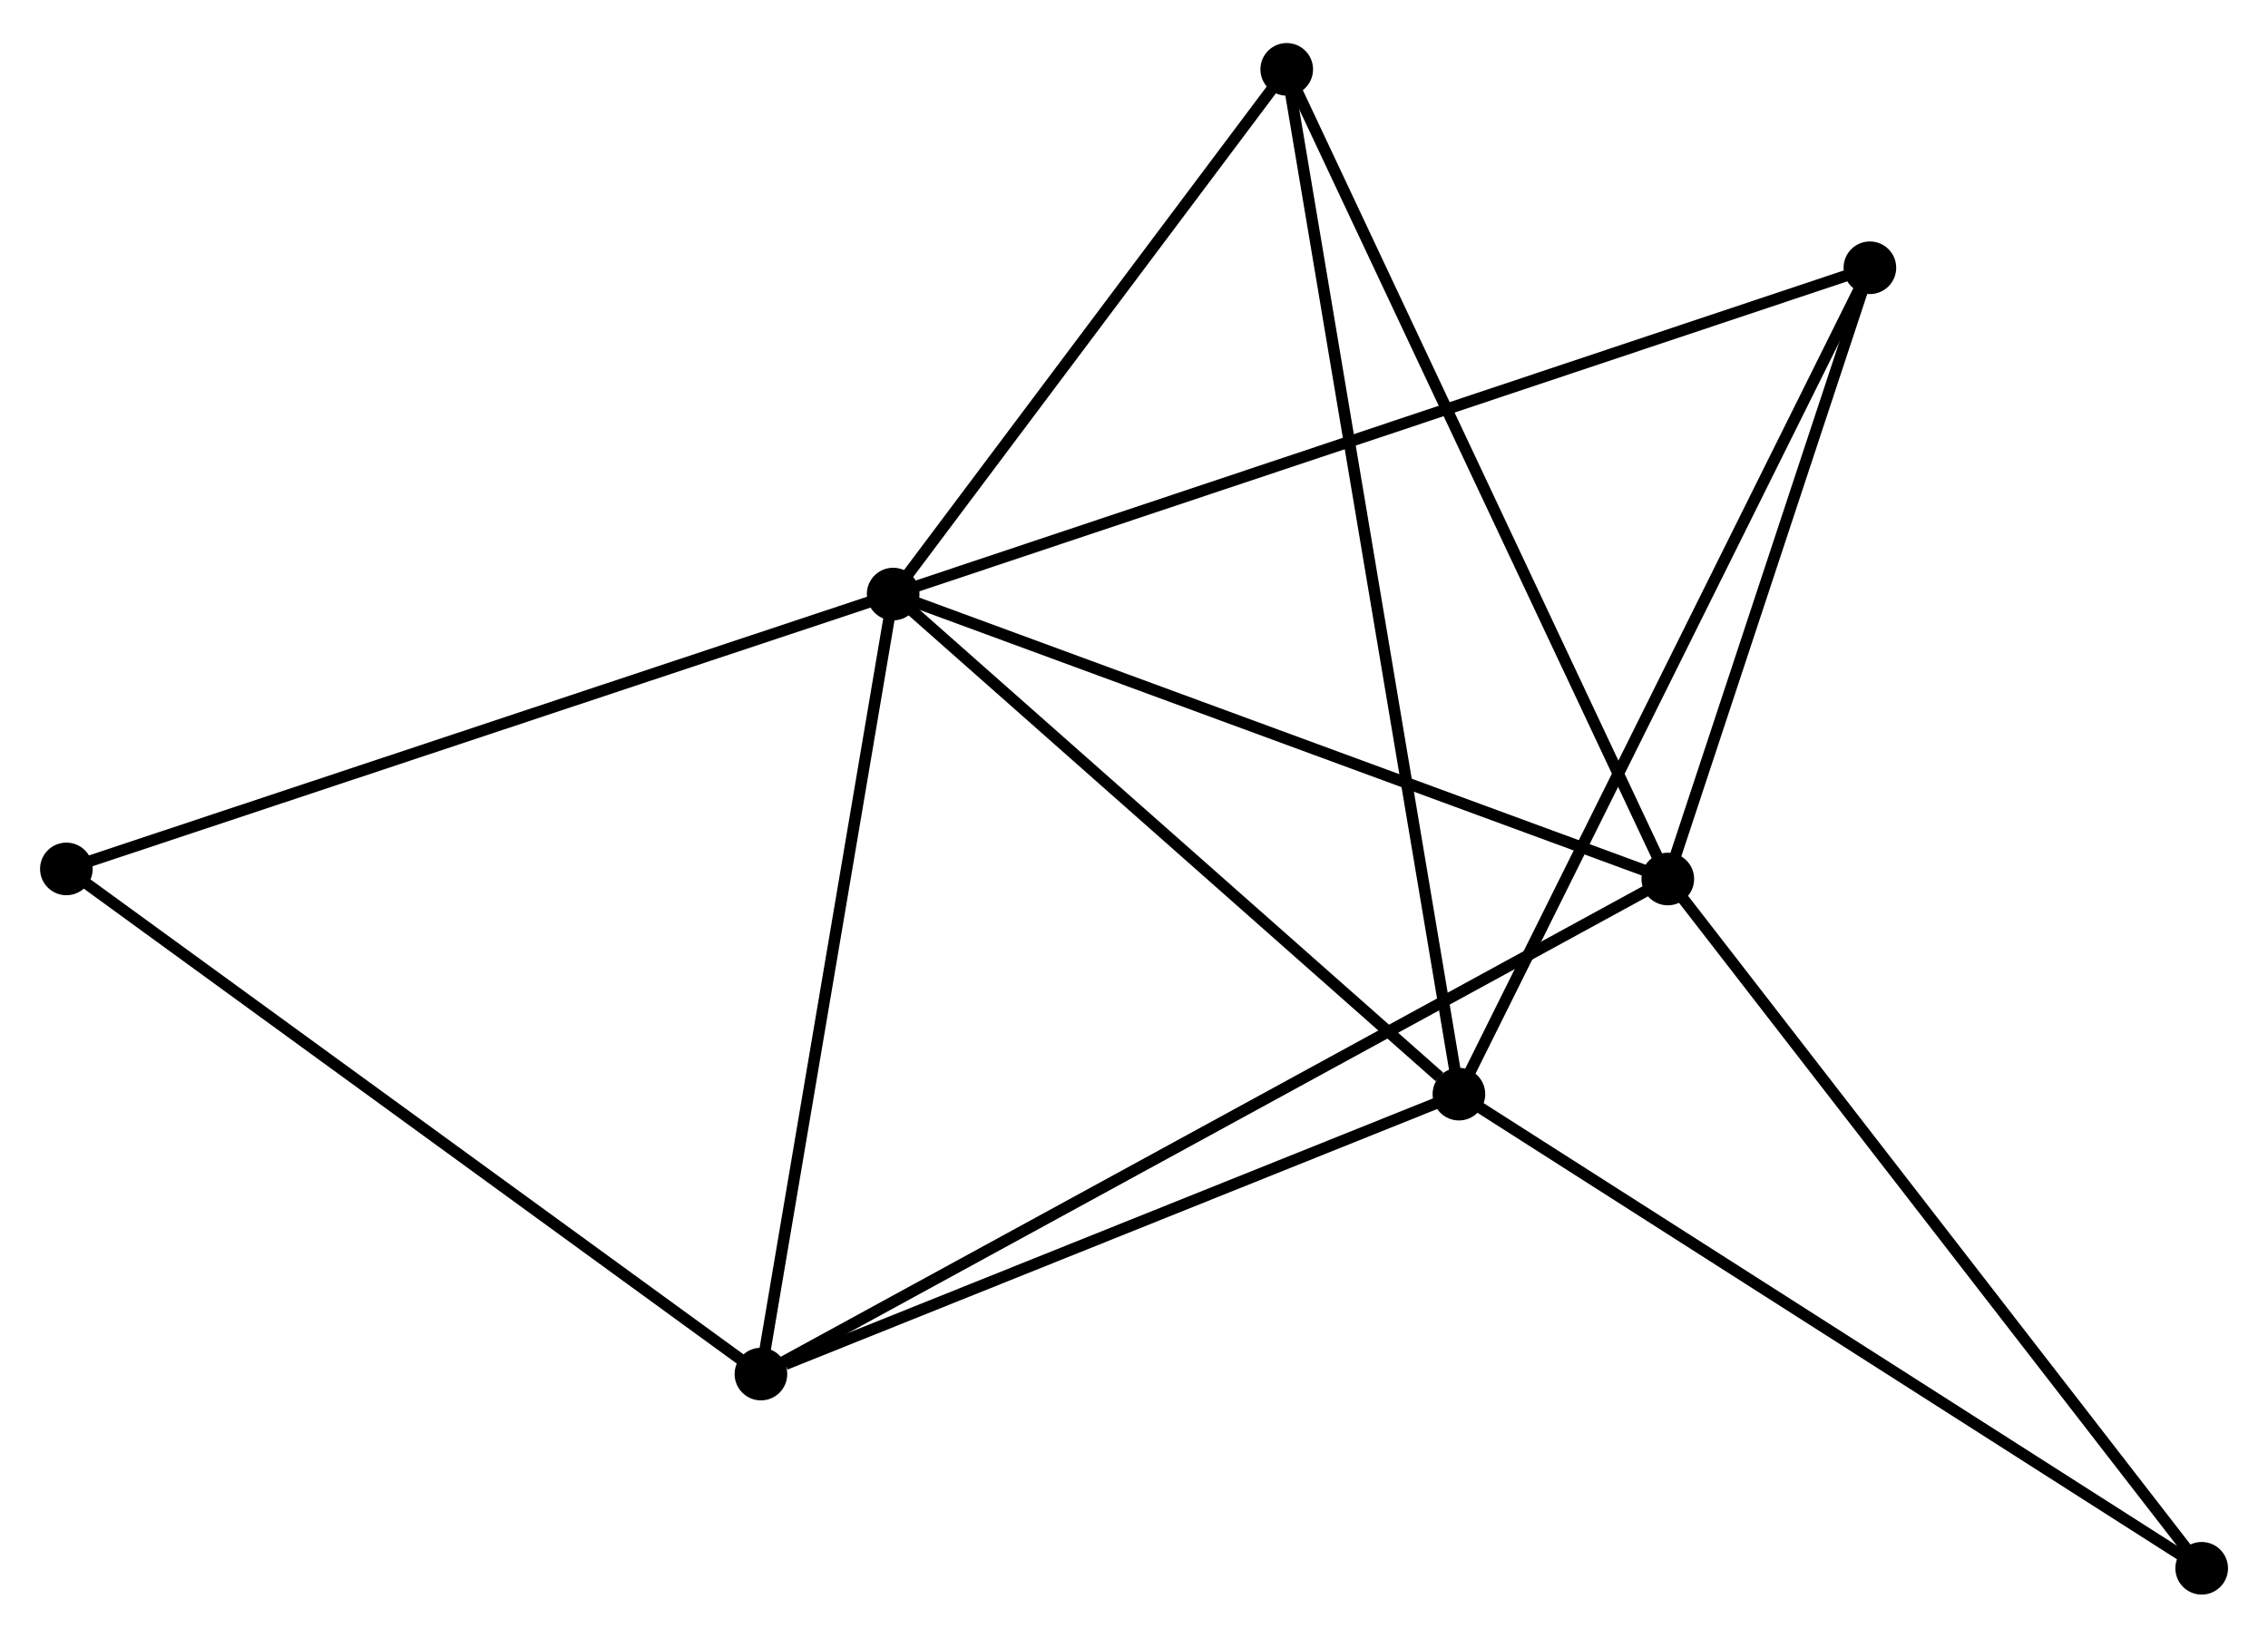 <?xml version="1.0" encoding="UTF-8" standalone="no"?>
<!DOCTYPE svg PUBLIC "-//W3C//DTD SVG 1.1//EN"
 "http://www.w3.org/Graphics/SVG/1.1/DTD/svg11.dtd">
<!-- Generated by graphviz version 2.36.0 (20140111.2315)
 -->
<!-- Title: %3 Pages: 1 -->
<svg width="198pt" height="143pt"
 viewBox="0.00 0.00 198.20 142.62" xmlns="http://www.w3.org/2000/svg" xmlns:xlink="http://www.w3.org/1999/xlink">
<g id="graph0" class="graph" transform="scale(1 1) rotate(0) translate(4 138.624)">
<title>%3</title>
<!-- 0 -->
<g id="node1" class="node"><title>0</title>
<ellipse fill="black" stroke="black" cx="74.053" cy="-86.958" rx="1.8" ry="1.8"/>
</g>
<!-- 1 -->
<g id="node2" class="node"><title>1</title>
<ellipse fill="black" stroke="black" cx="141.749" cy="-62.051" rx="1.8" ry="1.8"/>
</g>
<!-- 0&#45;&#45;1 -->
<g id="edge1" class="edge"><title>0&#45;&#45;1</title>
<path fill="none" stroke="black" d="M76.007,-86.24C85.892,-82.603 130.317,-66.257 139.916,-62.725"/>
</g>
<!-- 2 -->
<g id="node3" class="node"><title>2</title>
<ellipse fill="black" stroke="black" cx="123.495" cy="-43.246" rx="1.8" ry="1.8"/>
</g>
<!-- 0&#45;&#45;2 -->
<g id="edge2" class="edge"><title>0&#45;&#45;2</title>
<path fill="none" stroke="black" d="M75.698,-85.504C83.205,-78.867 114.169,-51.491 121.793,-44.751"/>
</g>
<!-- 3 -->
<g id="node4" class="node"><title>3</title>
<ellipse fill="black" stroke="black" cx="62.497" cy="-18.776" rx="1.8" ry="1.8"/>
</g>
<!-- 0&#45;&#45;3 -->
<g id="edge3" class="edge"><title>0&#45;&#45;3</title>
<path fill="none" stroke="black" d="M73.72,-84.991C72.033,-75.035 64.449,-30.29 62.81,-20.622"/>
</g>
<!-- 4 -->
<g id="node5" class="node"><title>4</title>
<ellipse fill="black" stroke="black" cx="159.409" cy="-115.481" rx="1.8" ry="1.8"/>
</g>
<!-- 0&#45;&#45;4 -->
<g id="edge4" class="edge"><title>0&#45;&#45;4</title>
<path fill="none" stroke="black" d="M75.836,-87.554C86.945,-91.266 146.557,-111.186 157.636,-114.889"/>
</g>
<!-- 5 -->
<g id="node6" class="node"><title>5</title>
<ellipse fill="black" stroke="black" cx="108.447" cy="-132.824" rx="1.8" ry="1.8"/>
</g>
<!-- 0&#45;&#45;5 -->
<g id="edge5" class="edge"><title>0&#45;&#45;5</title>
<path fill="none" stroke="black" d="M75.198,-88.484C80.42,-95.448 101.96,-124.172 107.263,-131.245"/>
</g>
<!-- 6 -->
<g id="node7" class="node"><title>6</title>
<ellipse fill="black" stroke="black" cx="1.8" cy="-62.933" rx="1.8" ry="1.8"/>
</g>
<!-- 0&#45;&#45;6 -->
<g id="edge6" class="edge"><title>0&#45;&#45;6</title>
<path fill="none" stroke="black" d="M72.267,-86.364C62.271,-83.04 13.356,-66.776 3.524,-63.506"/>
</g>
<!-- 1&#45;&#45;3 -->
<g id="edge7" class="edge"><title>1&#45;&#45;3</title>
<path fill="none" stroke="black" d="M140.094,-61.147C129.78,-55.515 74.431,-25.292 64.143,-19.675"/>
</g>
<!-- 1&#45;&#45;4 -->
<g id="edge8" class="edge"><title>1&#45;&#45;4</title>
<path fill="none" stroke="black" d="M142.336,-63.828C145.018,-71.941 156.078,-105.403 158.801,-113.642"/>
</g>
<!-- 1&#45;&#45;5 -->
<g id="edge9" class="edge"><title>1&#45;&#45;5</title>
<path fill="none" stroke="black" d="M140.926,-63.8C136.318,-73.592 113.774,-121.504 109.242,-131.135"/>
</g>
<!-- 7 -->
<g id="node8" class="node"><title>7</title>
<ellipse fill="black" stroke="black" cx="188.405" cy="-1.8" rx="1.8" ry="1.8"/>
</g>
<!-- 1&#45;&#45;7 -->
<g id="edge10" class="edge"><title>1&#45;&#45;7</title>
<path fill="none" stroke="black" d="M142.902,-60.562C149.301,-52.298 180.395,-12.143 187.12,-3.459"/>
</g>
<!-- 2&#45;&#45;3 -->
<g id="edge11" class="edge"><title>2&#45;&#45;3</title>
<path fill="none" stroke="black" d="M121.735,-42.54C112.984,-39.029 74.193,-23.468 64.632,-19.633"/>
</g>
<!-- 2&#45;&#45;4 -->
<g id="edge12" class="edge"><title>2&#45;&#45;4</title>
<path fill="none" stroke="black" d="M124.383,-45.032C129.352,-55.025 153.665,-103.928 158.552,-113.758"/>
</g>
<!-- 2&#45;&#45;5 -->
<g id="edge13" class="edge"><title>2&#45;&#45;5</title>
<path fill="none" stroke="black" d="M123.181,-45.117C121.222,-56.775 110.713,-119.335 108.76,-130.963"/>
</g>
<!-- 2&#45;&#45;7 -->
<g id="edge14" class="edge"><title>2&#45;&#45;7</title>
<path fill="none" stroke="black" d="M125.1,-42.221C134.002,-36.537 177.261,-8.915 186.618,-2.941"/>
</g>
<!-- 3&#45;&#45;6 -->
<g id="edge15" class="edge"><title>3&#45;&#45;6</title>
<path fill="none" stroke="black" d="M60.997,-19.867C52.672,-25.924 12.22,-55.352 3.471,-61.718"/>
</g>
</g>
</svg>
